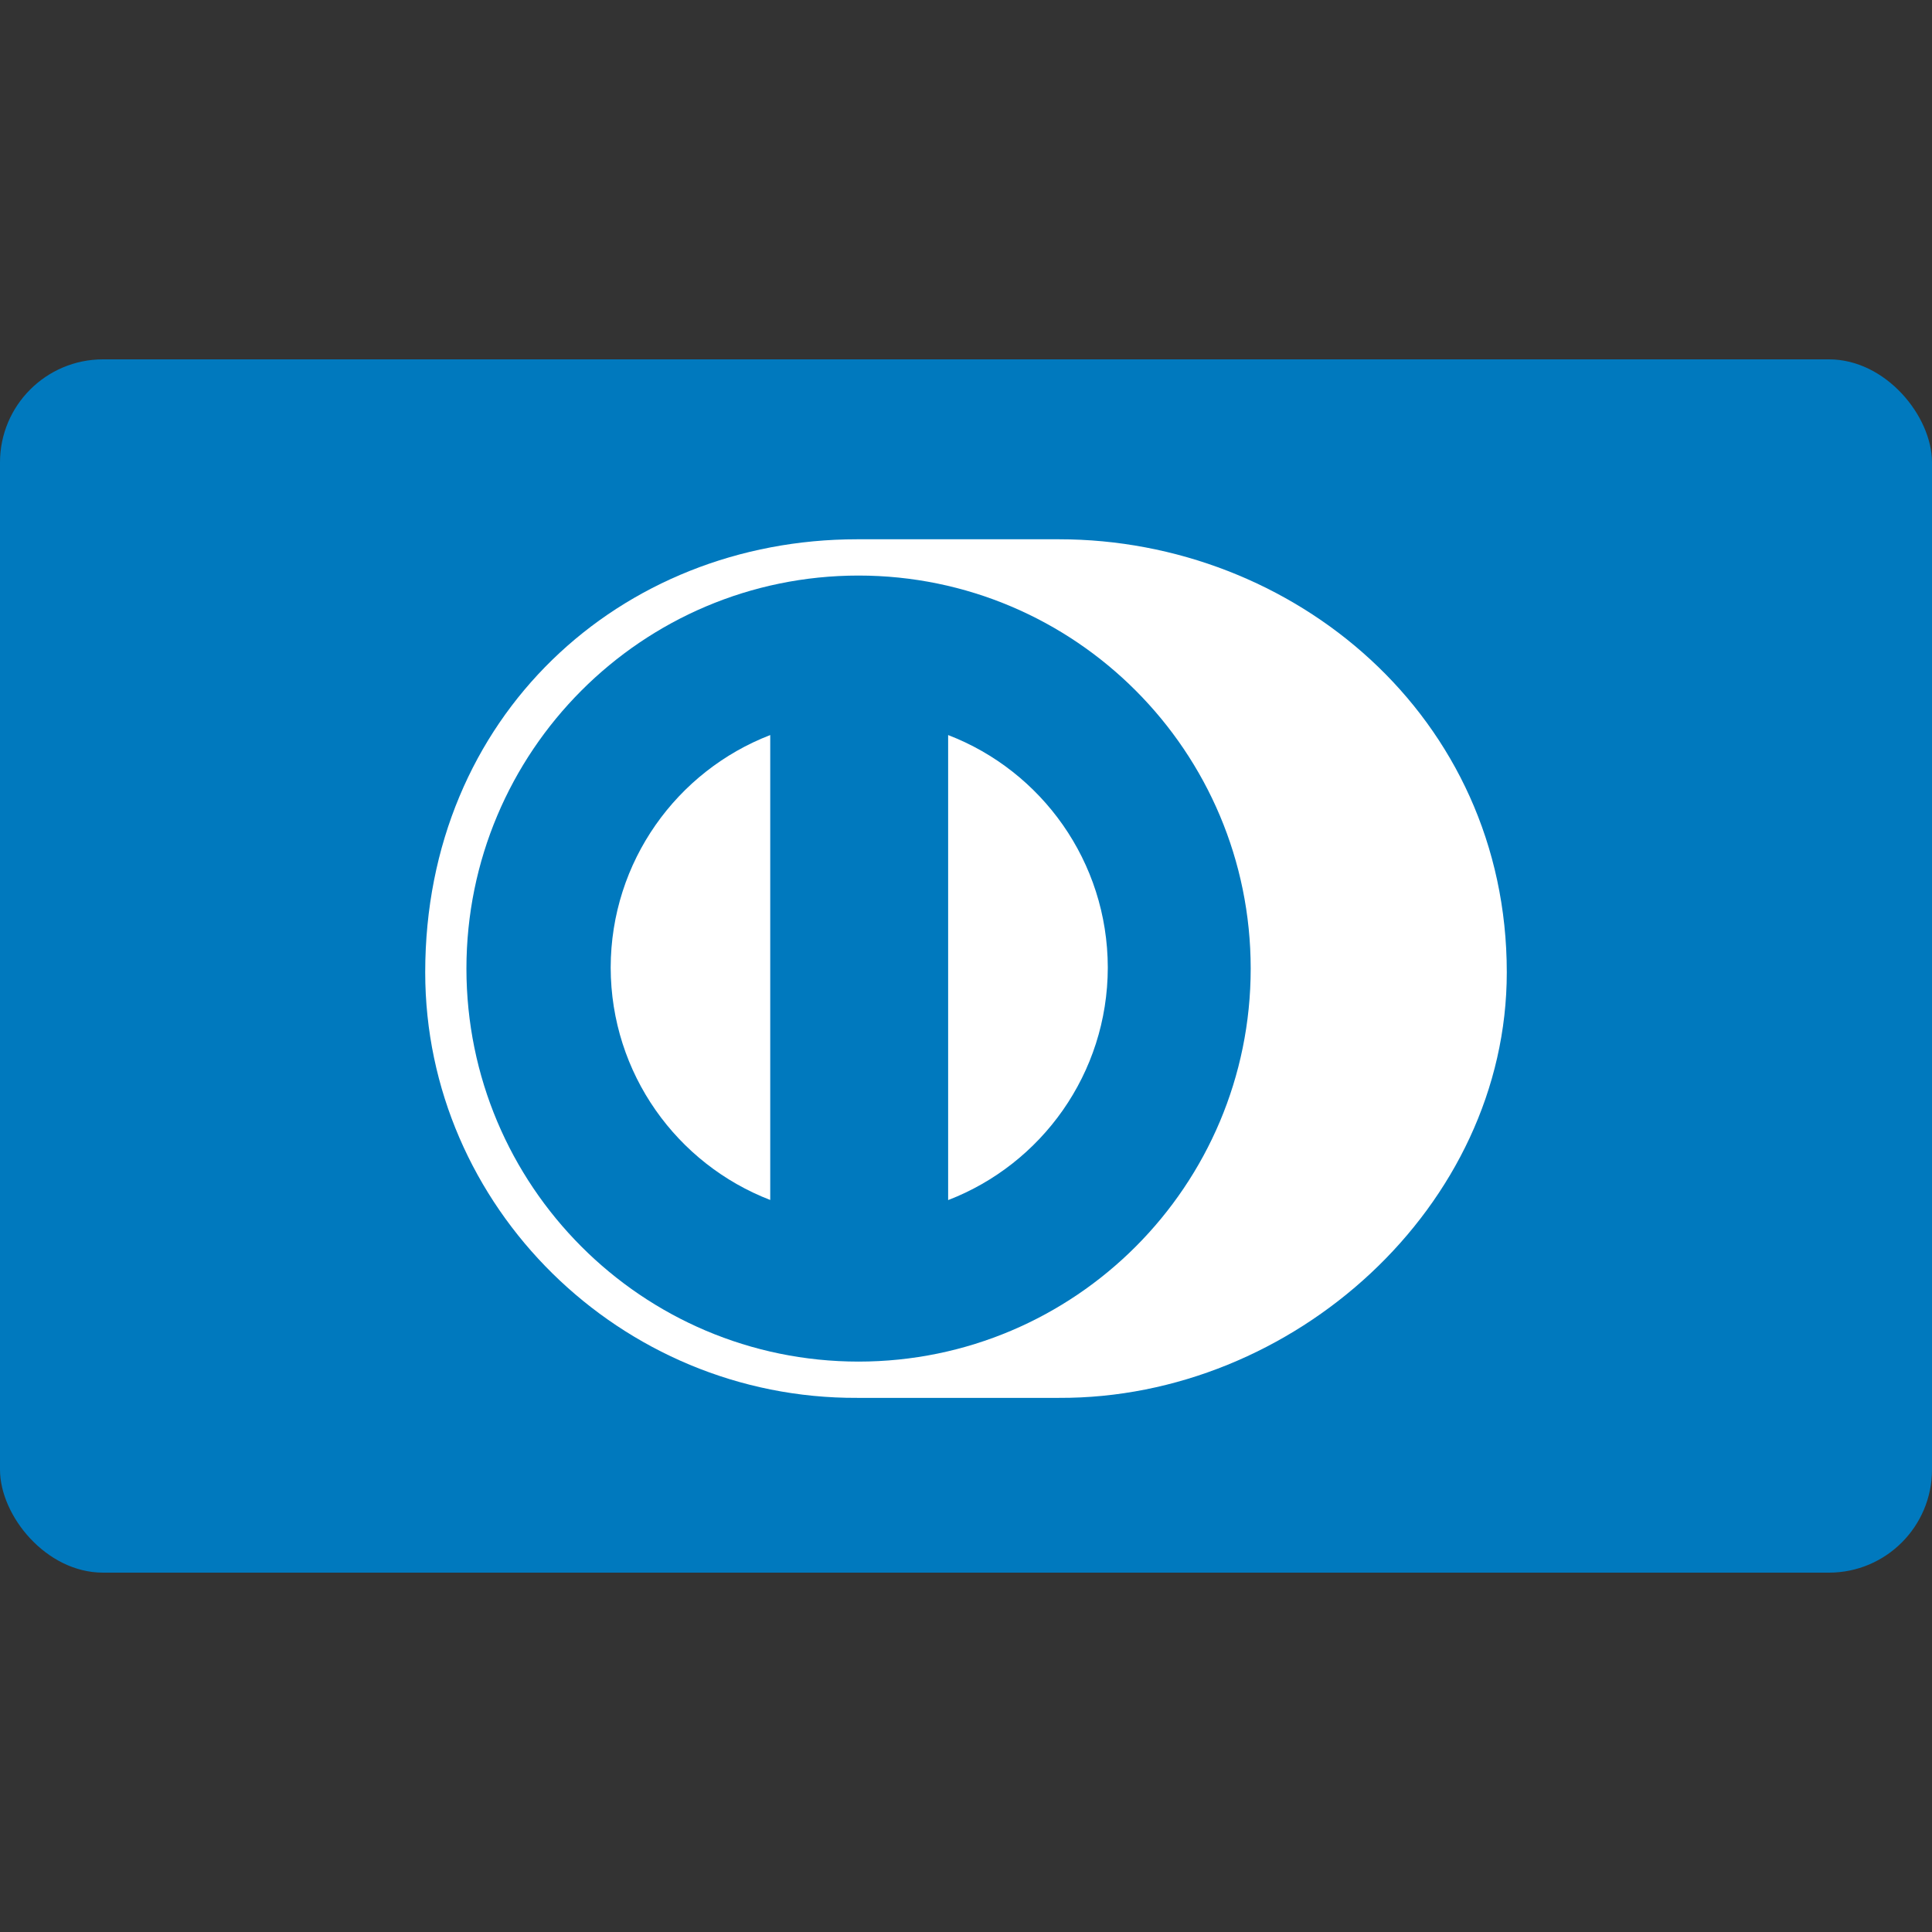 <svg xmlns="http://www.w3.org/2000/svg" width="800" height="800" viewBox="0 -139.5 750 750"><rect x="0" y="-139.5" width="750" height="750" fill="#333333" stroke="none"/><g id="Page-1" fill="none" fill-rule="evenodd" stroke="none" stroke-width="1"><g id="diners" fill-rule="nonzero"><rect id="rectangle" width="750" height="471" x="0" y="0" fill="#0079BE" rx="40"/><path id="Shape-path" fill="#FFF" d="M584.934 237.947c0-99.415-82.981-168.133-173.895-168.1h-78.242c-92.003-.033-167.73 68.705-167.73 168.1 0 90.93 75.727 165.64 167.73 165.204h78.242c90.914.436 173.895-74.293 173.895-165.204"/><path id="Shape-path" fill="#0079BE" d="M333.28 83.93c-84.07.027-152.194 68.308-152.214 152.58.02 84.258 68.144 152.533 152.214 152.56 84.09-.027 152.228-68.302 152.24-152.56-.012-84.272-68.15-152.553-152.24-152.58"/><path id="Path" fill="#FFF" d="M237.066 236.098c.08-41.18 25.746-76.296 61.94-90.25v180.48c-36.194-13.947-61.861-49.044-61.94-90.23m131 90.275V145.847c36.207 13.92 61.914 49.057 61.98 90.257-.066 41.212-25.773 76.322-61.98 90.269"/></g></g></svg>